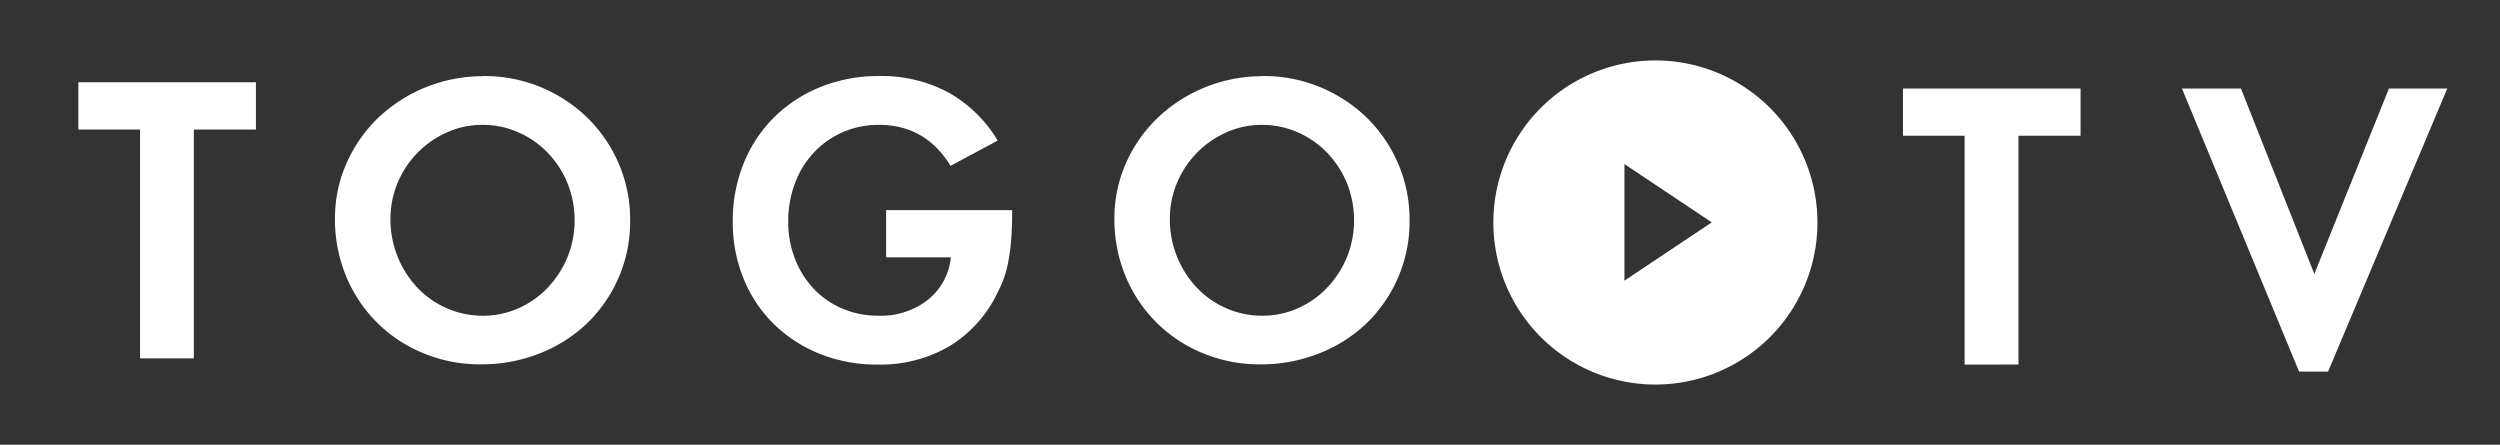 <svg xmlns="http://www.w3.org/2000/svg" viewBox="0 0 579 103"><rect x="0" y="0" width="579" height="103" fill="#333333" stroke="none"/><defs><style>.cls-1{isolation:isolate;}.cls-2{fill:#fff;}</style></defs><g id="レイヤー_2" data-name="レイヤー 2"><g id="グループ_1285" data-name="グループ 1285"><g id="TV-2" class="cls-1"><g class="cls-1"><path class="cls-2" d="M455,84.44v-53H440.73V20.5h41.13V31.43H467.48v53Z"/><path class="cls-2" d="M536,63.45,553.28,20.5h13.51L539.18,86.07h-6.71L505.34,20.5H519Z"/></g></g><g id="TOGO" class="cls-1"><g class="cls-1"><path class="cls-2" d="M32.43,83V30H18.15V19.05H59.27V30H44.89V83Z"/><path class="cls-2" d="M111.9,17.61a34.18,34.18,0,0,1,24.16,9.68,33.12,33.12,0,0,1,7.24,10.6,32.73,32.73,0,0,1,2.64,13.18A32.67,32.67,0,0,1,136,74.84a33.45,33.45,0,0,1-11,7,36.3,36.3,0,0,1-13.62,2.54,34.19,34.19,0,0,1-13.37-2.59A32.67,32.67,0,0,1,80.17,64a34.37,34.37,0,0,1-2.59-13.37,31.29,31.29,0,0,1,2.69-12.85,33.05,33.05,0,0,1,7.33-10.5,35.16,35.16,0,0,1,24.3-9.63Zm-.19,11.31a19.86,19.86,0,0,0-8.2,1.74,22,22,0,0,0-11.4,11.65,21.38,21.38,0,0,0-1.68,8.47,23.09,23.09,0,0,0,6.23,15.84,20.86,20.86,0,0,0,6.81,4.76,20.37,20.37,0,0,0,8.34,1.74,20,20,0,0,0,8.29-1.74,21,21,0,0,0,6.76-4.76,23.24,23.24,0,0,0,4.55-7,23,23,0,0,0,0-17.24,22.53,22.53,0,0,0-4.55-7,21.3,21.3,0,0,0-6.76-4.71A20.3,20.3,0,0,0,111.71,28.92Z"/><path class="cls-2" d="M234.42,48.67c0,2.37-.07,4.45-.19,6.25s-.32,3.44-.58,4.95a27.78,27.78,0,0,1-1,4.13,24.85,24.85,0,0,1-1.59,3.7,29.08,29.08,0,0,1-11.12,12.45,31.7,31.7,0,0,1-16.68,4.28,35.34,35.34,0,0,1-13.42-2.49,32.47,32.47,0,0,1-10.59-6.86,31.27,31.27,0,0,1-7-10.45,34.19,34.19,0,0,1-2.54-13.28,35.4,35.4,0,0,1,2.54-13.56,31.61,31.61,0,0,1,7.05-10.64,32.49,32.49,0,0,1,10.73-7,35.82,35.82,0,0,1,13.62-2.54,32.7,32.7,0,0,1,15.91,3.76,30.76,30.76,0,0,1,11.5,11.19l-10.92,5.85q-5.76-9.48-16.59-9.49a20.58,20.58,0,0,0-8.34,1.68,20.33,20.33,0,0,0-6.66,4.66,21.14,21.14,0,0,0-4.41,7.11,24.68,24.68,0,0,0-1.58,8.94A23.24,23.24,0,0,0,184.14,60a21.32,21.32,0,0,0,4.36,6.92,19.65,19.65,0,0,0,6.61,4.56,21.07,21.07,0,0,0,8.34,1.64,17.61,17.61,0,0,0,11.46-3.69,14.44,14.44,0,0,0,5.32-9.83h-15V48.67Z"/><path class="cls-2" d="M292.42,17.61a34.23,34.23,0,0,1,24.16,9.68,33.1,33.1,0,0,1,7.23,10.6,32.73,32.73,0,0,1,2.64,13.18,32.72,32.72,0,0,1-9.92,23.77,33.39,33.39,0,0,1-11,7,36.28,36.28,0,0,1-13.61,2.54,34.19,34.19,0,0,1-13.37-2.59A32.67,32.67,0,0,1,260.69,64a34.19,34.19,0,0,1-2.59-13.37,31.28,31.28,0,0,1,2.68-12.85,32.92,32.92,0,0,1,7.34-10.5,35.11,35.11,0,0,1,24.3-9.63Zm-.19,11.31a19.83,19.83,0,0,0-8.2,1.74,21.86,21.86,0,0,0-6.81,4.71,22.18,22.18,0,0,0-4.6,6.94,21.38,21.38,0,0,0-1.68,8.47,23,23,0,0,0,6.24,15.84,20.72,20.72,0,0,0,6.8,4.76,20.37,20.37,0,0,0,8.34,1.74,20,20,0,0,0,8.29-1.74,20.87,20.87,0,0,0,6.76-4.76,23.27,23.27,0,0,0,4.56-7,23.08,23.08,0,0,0,0-17.24,22.55,22.55,0,0,0-4.56-7,21.19,21.19,0,0,0-6.76-4.71A20.22,20.22,0,0,0,292.23,28.92Z"/></g></g></g><g id="グループ_1292" data-name="グループ 1292"><path class="cls-2" d="M383.39,14A37.53,37.53,0,1,0,420.92,51.5,37.52,37.52,0,0,0,383.39,14ZM376.22,65V38L396.45,51.5Z"/></g></g></svg>